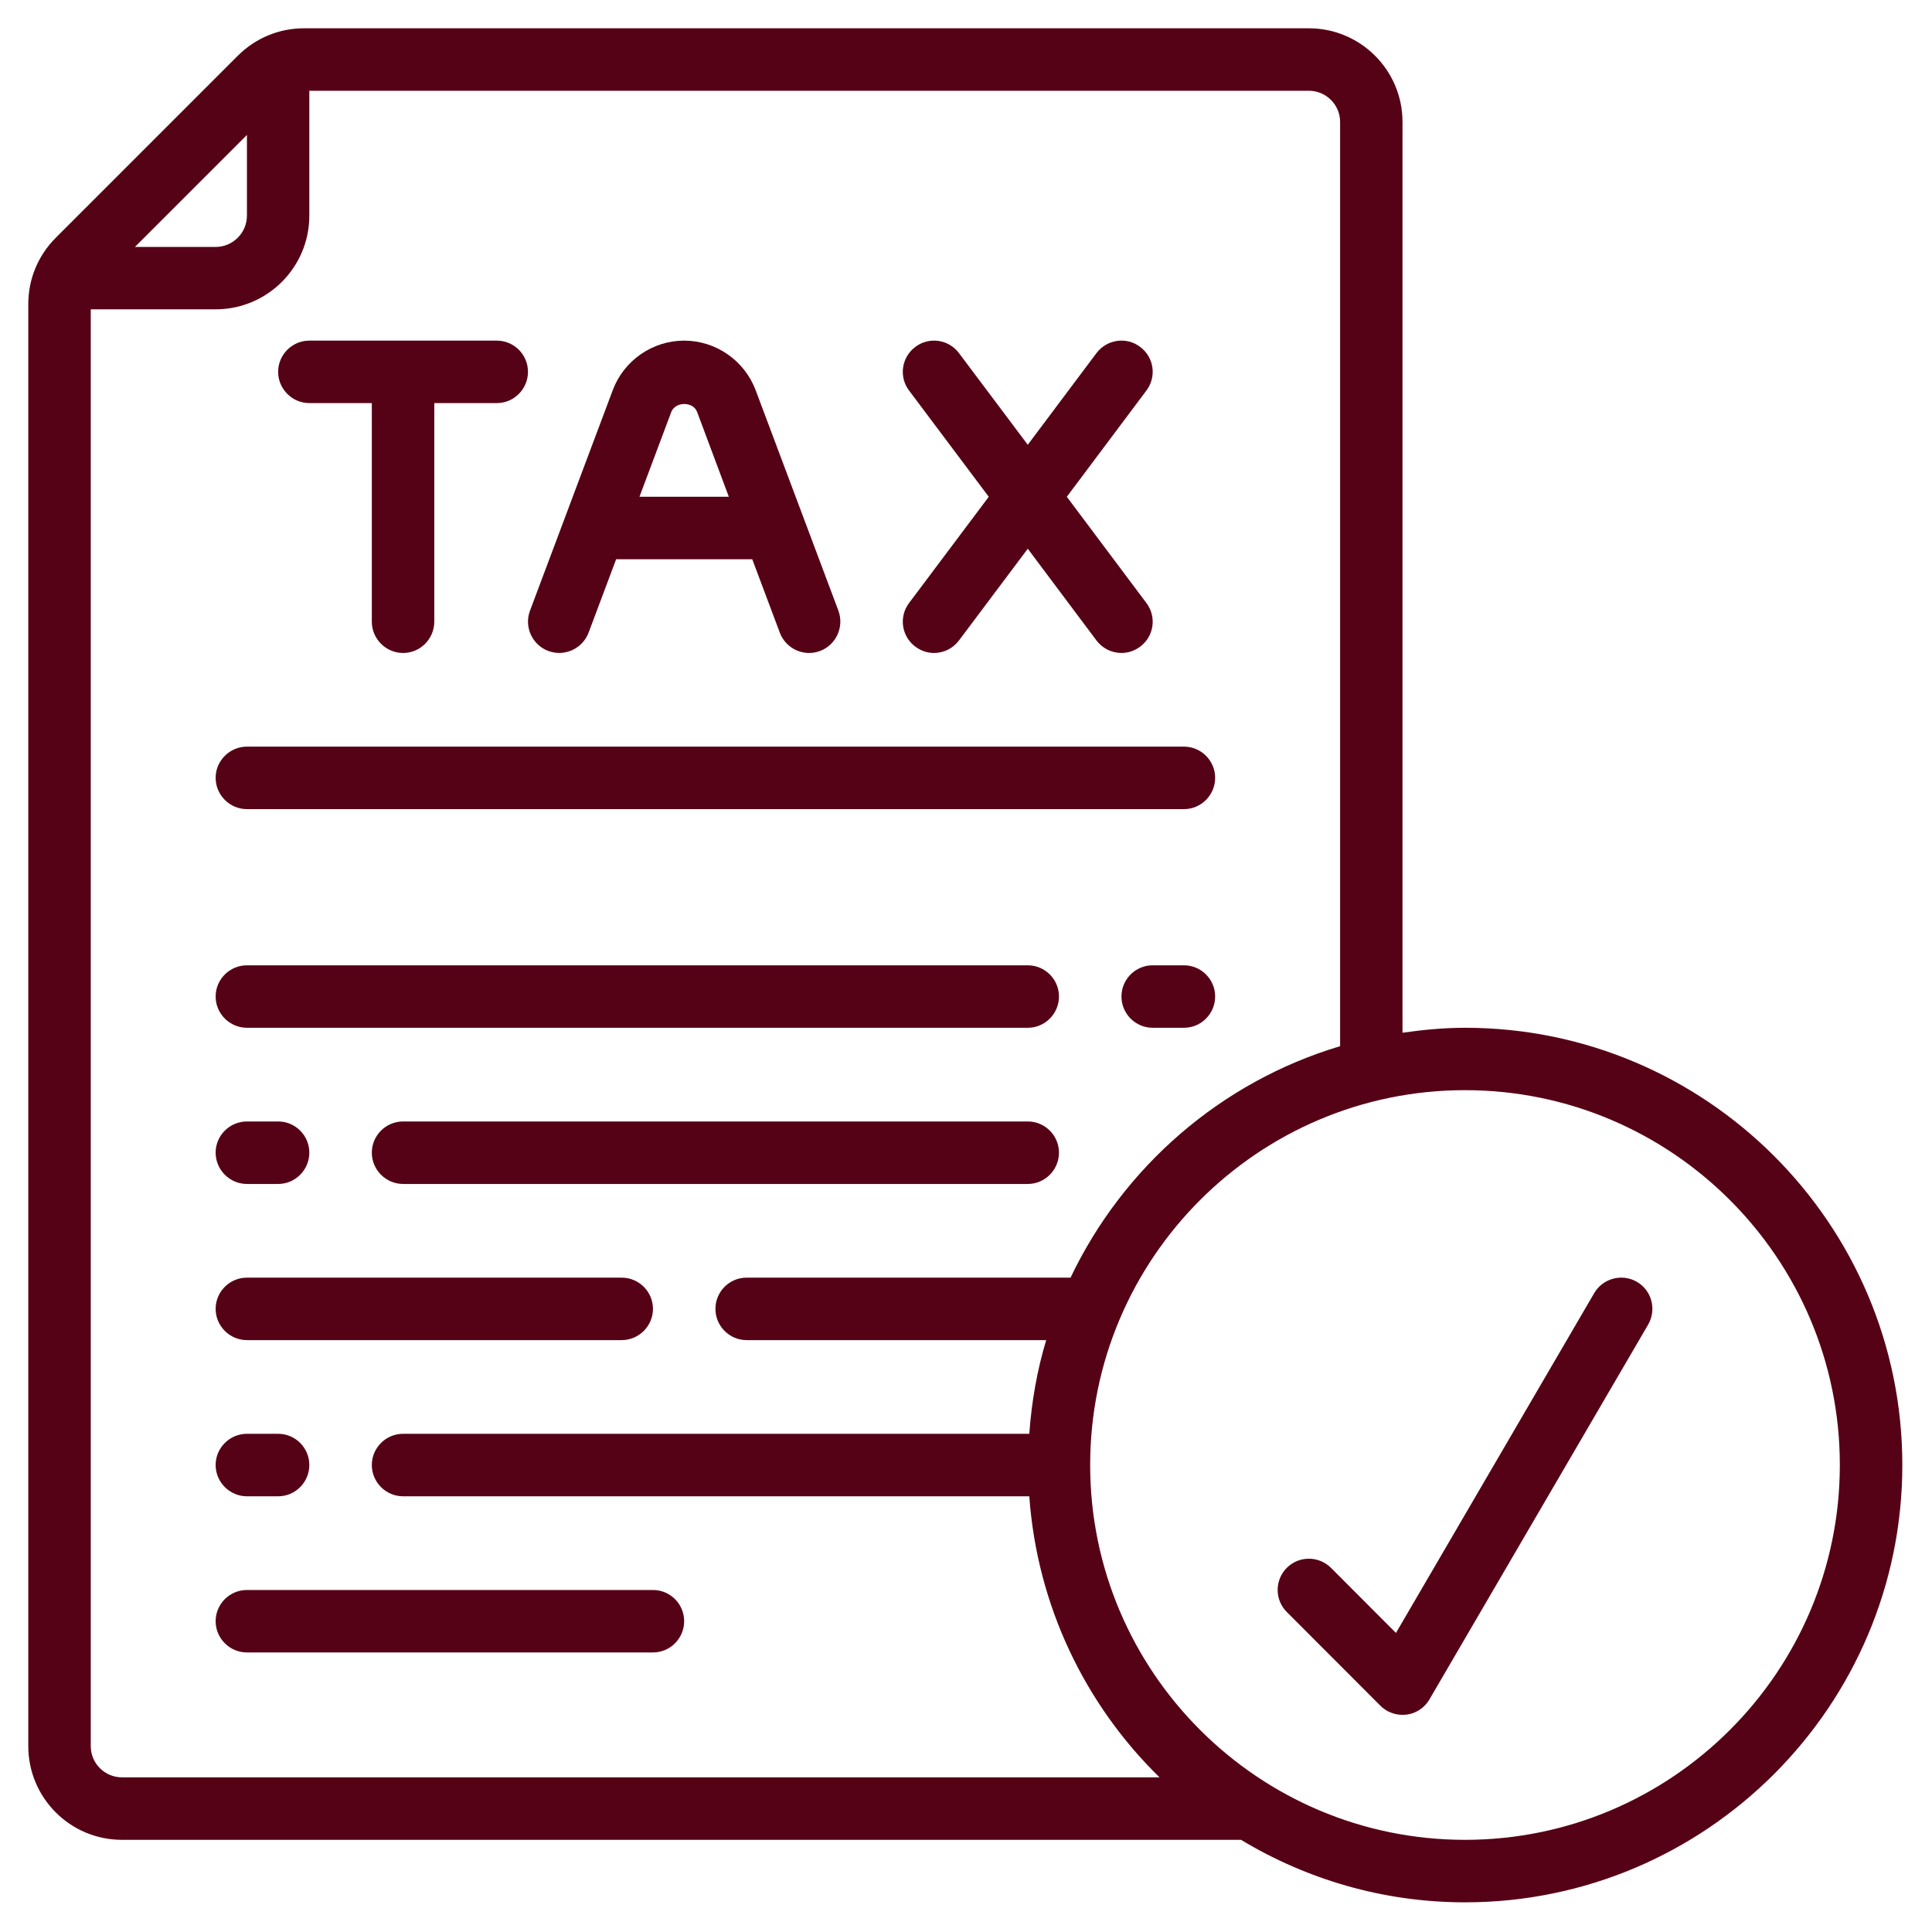 <svg xmlns="http://www.w3.org/2000/svg" xmlns:xlink="http://www.w3.org/1999/xlink" width="100" zoomAndPan="magnify" viewBox="0 0 75 75" height="100" preserveAspectRatio="xMidYMid meet" version="1.0"><defs><clipPath id="id1"><path d="M 1.098 1.098 L 73.848 1.098 L 73.848 73.848 L 1.098 73.848 Z M 1.098 1.098 " clip-rule="nonzero"/></clipPath></defs><g clip-path="url(#id1)"><path fill="#560216" d="M 56.871 71.422 C 48.848 71.422 42.32 64.895 42.32 56.871 C 42.32 48.848 48.848 42.32 56.871 42.32 C 64.895 42.32 71.422 48.848 71.422 56.871 C 71.422 64.895 64.895 71.422 56.871 71.422 Z M 4.734 68.996 C 4.066 68.996 3.523 68.453 3.523 67.785 L 3.523 12.008 L 8.371 12.008 C 10.379 12.008 12.008 10.379 12.008 8.371 L 12.008 3.523 L 50.809 3.523 C 51.477 3.523 52.023 4.066 52.023 4.734 L 52.023 40.613 C 47.395 41.996 43.605 45.301 41.559 49.598 L 28.984 49.598 C 28.316 49.598 27.773 50.141 27.773 50.809 C 27.773 51.477 28.316 52.023 28.984 52.023 L 40.613 52.023 C 40.262 53.188 40.047 54.406 39.957 55.66 L 15.648 55.66 C 14.98 55.66 14.434 56.203 14.434 56.871 C 14.434 57.539 14.98 58.086 15.648 58.086 L 39.957 58.086 C 40.262 62.348 42.133 66.18 45.012 68.996 Z M 9.586 5.238 L 9.586 8.371 C 9.586 9.039 9.039 9.586 8.371 9.586 L 5.238 9.586 Z M 56.871 39.898 C 56.047 39.898 55.242 39.977 54.445 40.09 L 54.445 4.734 C 54.445 2.727 52.816 1.098 50.809 1.098 L 11.805 1.098 C 10.832 1.098 9.918 1.477 9.227 2.168 L 2.168 9.227 C 1.477 9.918 1.098 10.832 1.098 11.805 L 1.098 67.785 C 1.098 69.793 2.727 71.422 4.734 71.422 L 48.176 71.422 C 50.719 72.953 53.688 73.848 56.871 73.848 C 66.23 73.848 73.848 66.23 73.848 56.871 C 73.848 47.512 66.23 39.898 56.871 39.898 " fill-opacity="1" fill-rule="nonzero"/></g><path fill="#560216" d="M 63.547 49.762 C 62.973 49.426 62.223 49.621 61.887 50.199 L 54.191 63.391 L 51.668 60.863 C 51.191 60.391 50.426 60.391 49.953 60.863 C 49.48 61.34 49.48 62.105 49.953 62.578 L 53.59 66.219 C 53.816 66.445 54.125 66.57 54.445 66.57 C 54.5 66.57 54.551 66.566 54.602 66.562 C 54.973 66.516 55.305 66.293 55.492 65.969 L 63.98 51.422 C 64.316 50.844 64.125 50.098 63.547 49.762 " fill-opacity="1" fill-rule="nonzero"/><path fill="#560216" d="M 12.008 15.648 L 14.434 15.648 L 14.434 24.133 C 14.434 24.801 14.98 25.348 15.648 25.348 C 16.316 25.348 16.859 24.801 16.859 24.133 L 16.859 15.648 L 19.285 15.648 C 19.953 15.648 20.496 15.102 20.496 14.434 C 20.496 13.766 19.953 13.223 19.285 13.223 L 12.008 13.223 C 11.344 13.223 10.797 13.766 10.797 14.434 C 10.797 15.102 11.344 15.648 12.008 15.648 " fill-opacity="1" fill-rule="nonzero"/><path fill="#560216" d="M 9.586 31.41 L 45.961 31.41 C 46.629 31.41 47.172 30.863 47.172 30.195 C 47.172 29.531 46.629 28.984 45.961 28.984 L 9.586 28.984 C 8.918 28.984 8.371 29.531 8.371 30.195 C 8.371 30.863 8.918 31.41 9.586 31.41 " fill-opacity="1" fill-rule="nonzero"/><path fill="#560216" d="M 45.961 37.473 L 44.746 37.473 C 44.078 37.473 43.535 38.016 43.535 38.684 C 43.535 39.352 44.078 39.898 44.746 39.898 L 45.961 39.898 C 46.629 39.898 47.172 39.352 47.172 38.684 C 47.172 38.016 46.629 37.473 45.961 37.473 " fill-opacity="1" fill-rule="nonzero"/><path fill="#560216" d="M 9.586 39.898 L 39.898 39.898 C 40.566 39.898 41.109 39.352 41.109 38.684 C 41.109 38.016 40.566 37.473 39.898 37.473 L 9.586 37.473 C 8.918 37.473 8.371 38.016 8.371 38.684 C 8.371 39.352 8.918 39.898 9.586 39.898 " fill-opacity="1" fill-rule="nonzero"/><path fill="#560216" d="M 39.898 43.535 L 15.648 43.535 C 14.98 43.535 14.434 44.078 14.434 44.746 C 14.434 45.414 14.98 45.961 15.648 45.961 L 39.898 45.961 C 40.566 45.961 41.109 45.414 41.109 44.746 C 41.109 44.078 40.566 43.535 39.898 43.535 " fill-opacity="1" fill-rule="nonzero"/><path fill="#560216" d="M 9.586 45.961 L 10.797 45.961 C 11.465 45.961 12.008 45.414 12.008 44.746 C 12.008 44.078 11.465 43.535 10.797 43.535 L 9.586 43.535 C 8.918 43.535 8.371 44.078 8.371 44.746 C 8.371 45.414 8.918 45.961 9.586 45.961 " fill-opacity="1" fill-rule="nonzero"/><path fill="#560216" d="M 9.586 52.023 L 24.133 52.023 C 24.801 52.023 25.348 51.477 25.348 50.809 C 25.348 50.141 24.801 49.598 24.133 49.598 L 9.586 49.598 C 8.918 49.598 8.371 50.141 8.371 50.809 C 8.371 51.477 8.918 52.023 9.586 52.023 " fill-opacity="1" fill-rule="nonzero"/><path fill="#560216" d="M 9.586 58.086 L 10.797 58.086 C 11.465 58.086 12.008 57.539 12.008 56.871 C 12.008 56.203 11.465 55.66 10.797 55.66 L 9.586 55.66 C 8.918 55.66 8.371 56.203 8.371 56.871 C 8.371 57.539 8.918 58.086 9.586 58.086 " fill-opacity="1" fill-rule="nonzero"/><path fill="#560216" d="M 25.348 61.723 L 9.586 61.723 C 8.918 61.723 8.371 62.266 8.371 62.934 C 8.371 63.602 8.918 64.148 9.586 64.148 L 25.348 64.148 C 26.016 64.148 26.559 63.602 26.559 62.934 C 26.559 62.266 26.016 61.723 25.348 61.723 " fill-opacity="1" fill-rule="nonzero"/><path fill="#560216" d="M 27.062 15.992 L 28.293 19.285 L 24.824 19.285 L 26.059 15.992 C 26.215 15.586 26.906 15.574 27.062 15.992 Z M 21.285 25.27 C 21.91 25.504 22.609 25.188 22.848 24.562 L 23.918 21.711 L 29.203 21.711 L 30.273 24.562 C 30.457 25.047 30.918 25.348 31.41 25.348 C 31.551 25.348 31.695 25.324 31.836 25.27 C 32.461 25.035 32.777 24.332 32.547 23.707 L 29.332 15.141 C 28.898 13.996 27.793 13.223 26.555 13.223 C 25.328 13.223 24.219 13.996 23.789 15.141 L 20.574 23.707 C 20.34 24.332 20.656 25.035 21.285 25.27 " fill-opacity="1" fill-rule="nonzero"/><path fill="#560216" d="M 35.535 25.105 C 35.754 25.266 36.004 25.348 36.258 25.348 C 36.629 25.348 36.988 25.18 37.23 24.859 L 39.898 21.301 L 42.562 24.859 C 42.805 25.18 43.164 25.348 43.535 25.348 C 43.789 25.348 44.043 25.266 44.258 25.105 C 44.801 24.703 44.906 23.945 44.504 23.41 L 41.414 19.285 L 44.504 15.16 C 44.906 14.625 44.801 13.867 44.258 13.465 C 43.73 13.062 42.965 13.172 42.562 13.711 L 39.898 17.266 L 37.23 13.711 C 36.828 13.172 36.07 13.062 35.535 13.465 C 34.996 13.867 34.887 14.625 35.289 15.16 L 38.383 19.285 L 35.289 23.41 C 34.887 23.945 34.996 24.703 35.535 25.105 " fill-opacity="1" fill-rule="nonzero"/></svg>